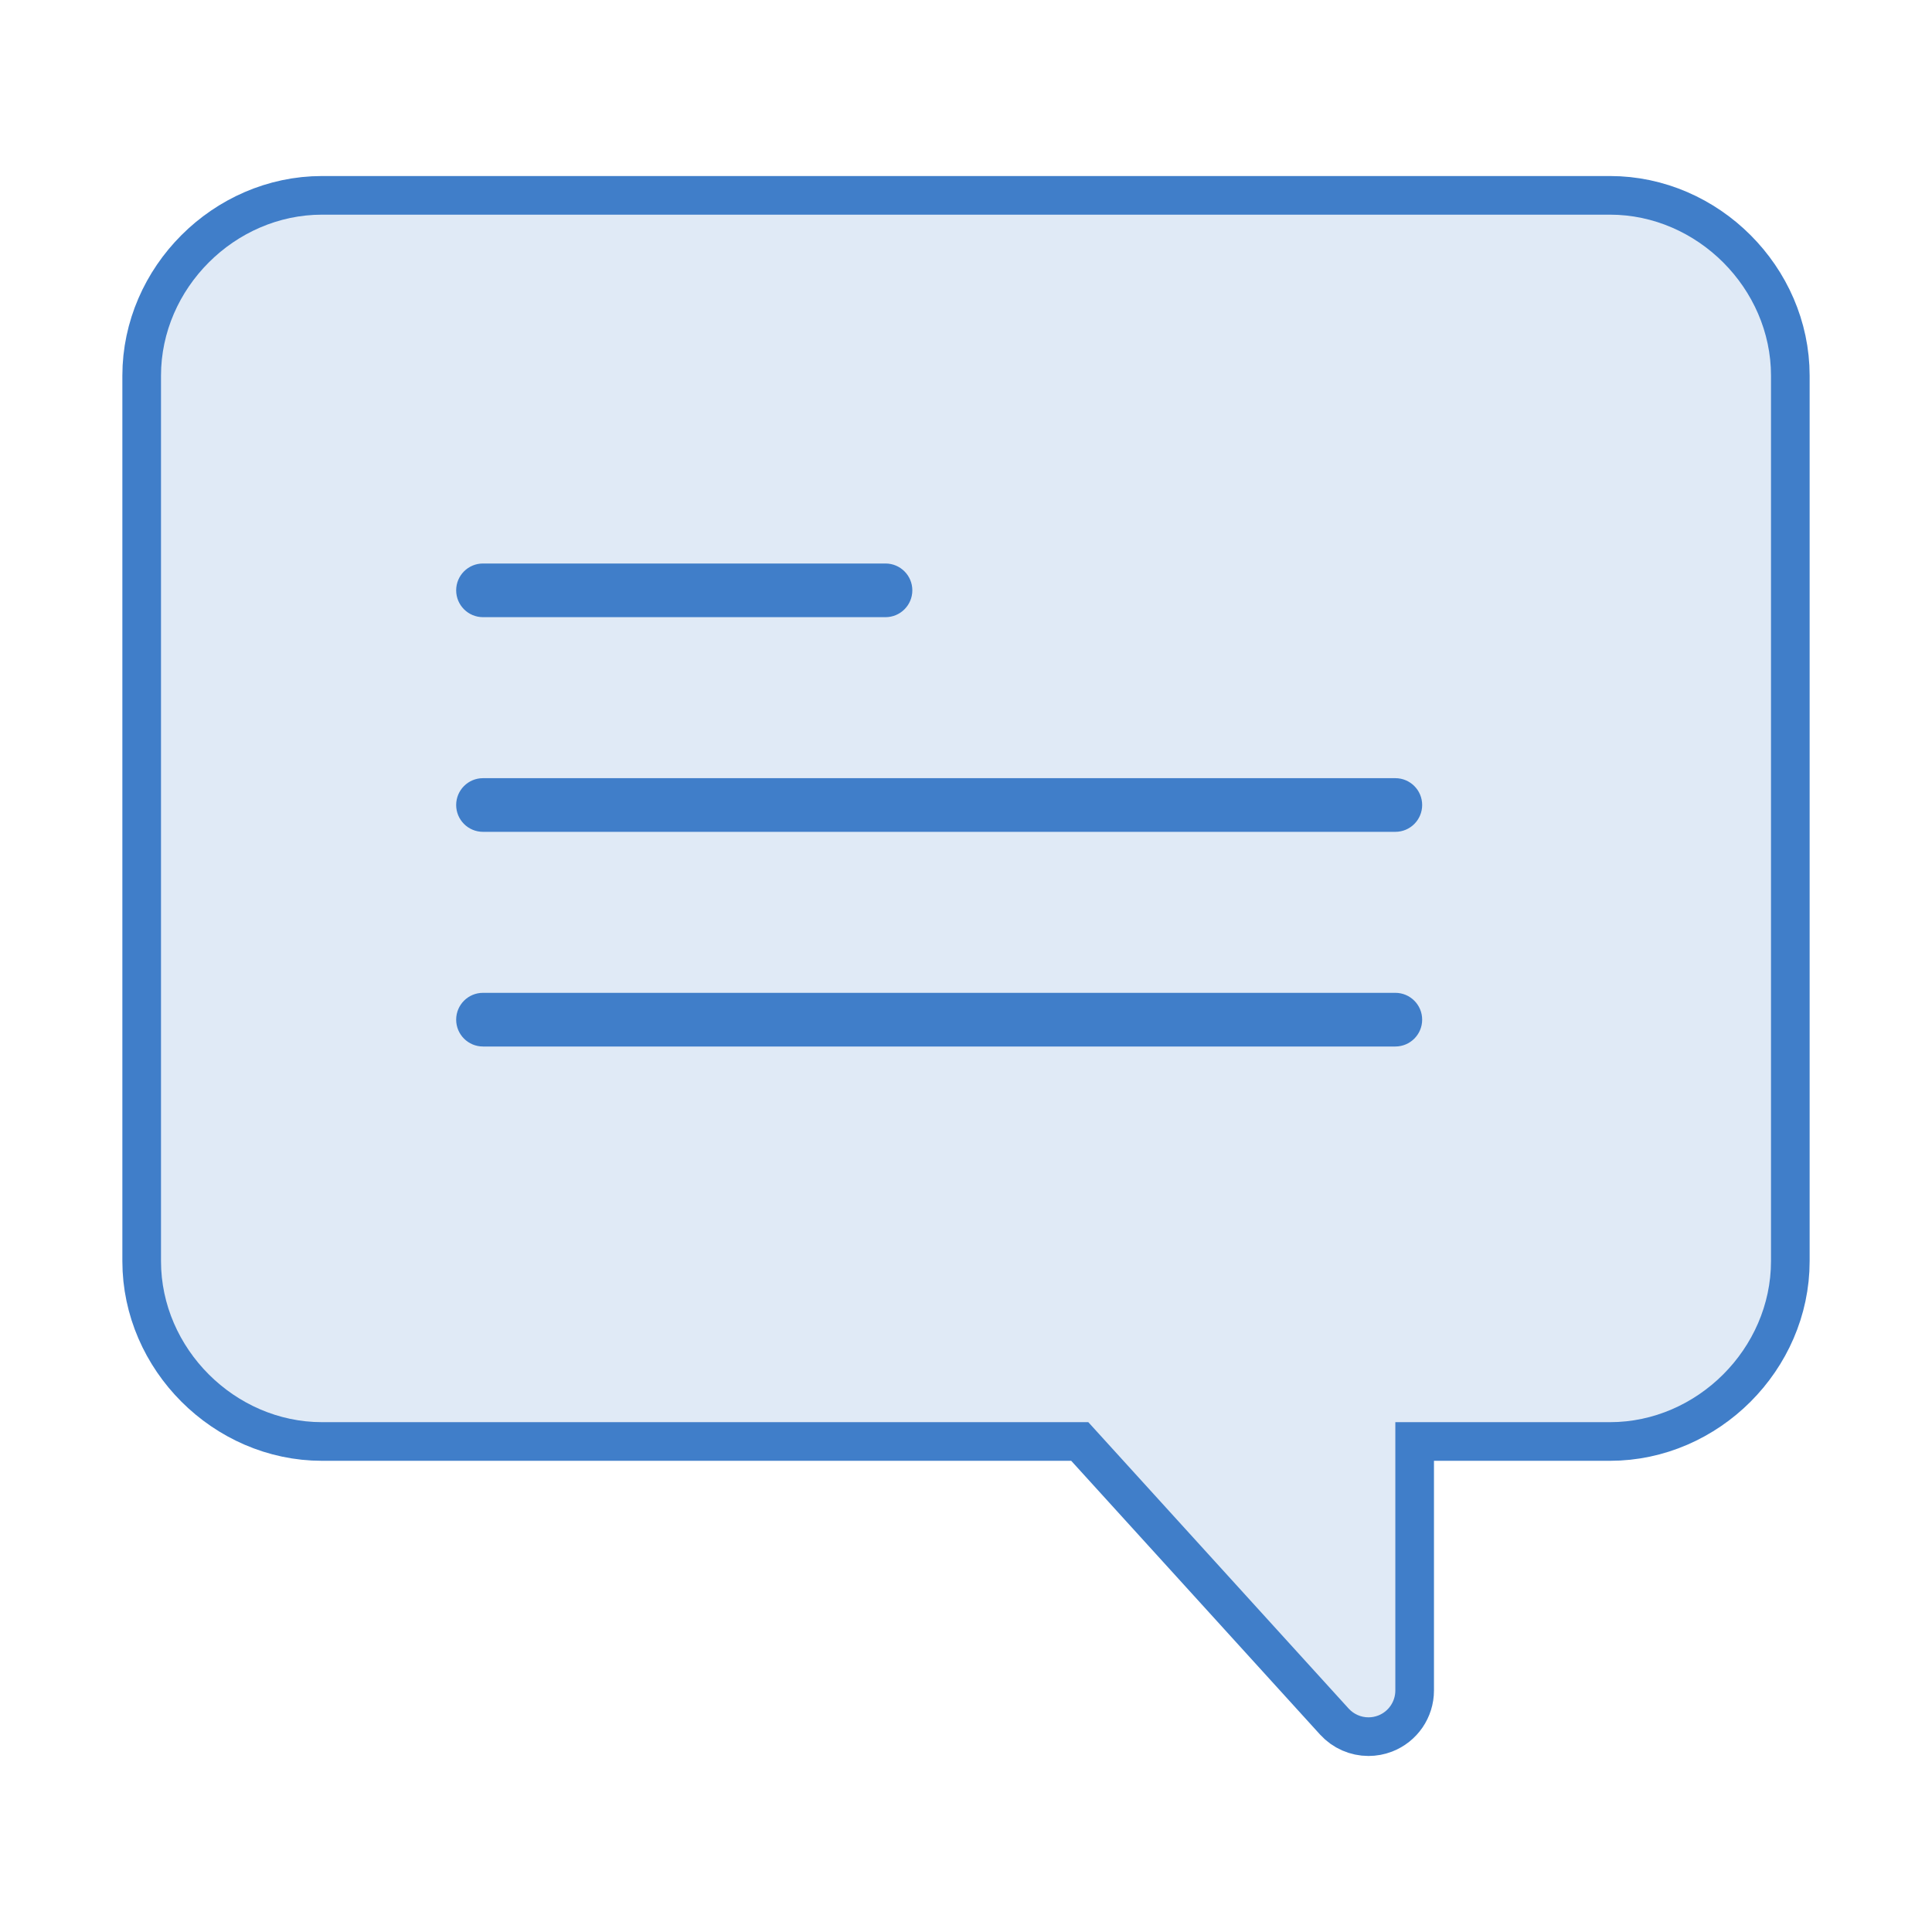 <!DOCTYPE svg PUBLIC "-//W3C//DTD SVG 1.1//EN" "http://www.w3.org/Graphics/SVG/1.1/DTD/svg11.dtd">
<!-- Uploaded to: SVG Repo, www.svgrepo.com, Transformed by: SVG Repo Mixer Tools -->
<svg fill="#e0eaf6" height="235px" width="235px" version="1.1" id="Capa_1" xmlns="http://www.w3.org/2000/svg" xmlns:xlink="http://www.w3.org/1999/xlink" viewBox="-6 -6 72.00 72.00" xml:space="preserve" stroke="#e0eaf6" stroke-width="0.001">
<g id="SVGRepo_bgCarrier" stroke-width="0"/>
<g id="SVGRepo_tracerCarrier" stroke-linecap="round" stroke-linejoin="round" stroke="#407ec9" stroke-width="2.88"> <path d="M54,2H6C2.748,2,0,4.748,0,8v33c0,3.252,2.748,6,6,6h28.558l9.702,10.673C44.453,57.885,44.724,58,45,58 c0.121,0,0.243-0.022,0.36-0.067C45.746,57.784,46,57.413,46,57V47h8c3.252,0,6-2.748,6-6V8C60,4.748,57.252,2,54,2z M12,15h15 c0.553,0,1,0.448,1,1s-0.447,1-1,1H12c-0.553,0-1-0.448-1-1S11.447,15,12,15z M46,33H12c-0.553,0-1-0.448-1-1s0.447-1,1-1h34 c0.553,0,1,0.448,1,1S46.553,33,46,33z M46,25H12c-0.553,0-1-0.448-1-1s0.447-1,1-1h34c0.553,0,1,0.448,1,1S46.553,25,46,25z"/> </g>
<g id="SVGRepo_iconCarrier"> <path d="M54,2H6C2.748,2,0,4.748,0,8v33c0,3.252,2.748,6,6,6h28.558l9.702,10.673C44.453,57.885,44.724,58,45,58 c0.121,0,0.243-0.022,0.36-0.067C45.746,57.784,46,57.413,46,57V47h8c3.252,0,6-2.748,6-6V8C60,4.748,57.252,2,54,2z M12,15h15 c0.553,0,1,0.448,1,1s-0.447,1-1,1H12c-0.553,0-1-0.448-1-1S11.447,15,12,15z M46,33H12c-0.553,0-1-0.448-1-1s0.447-1,1-1h34 c0.553,0,1,0.448,1,1S46.553,33,46,33z M46,25H12c-0.553,0-1-0.448-1-1s0.447-1,1-1h34c0.553,0,1,0.448,1,1S46.553,25,46,25z"/> </g>
</svg>